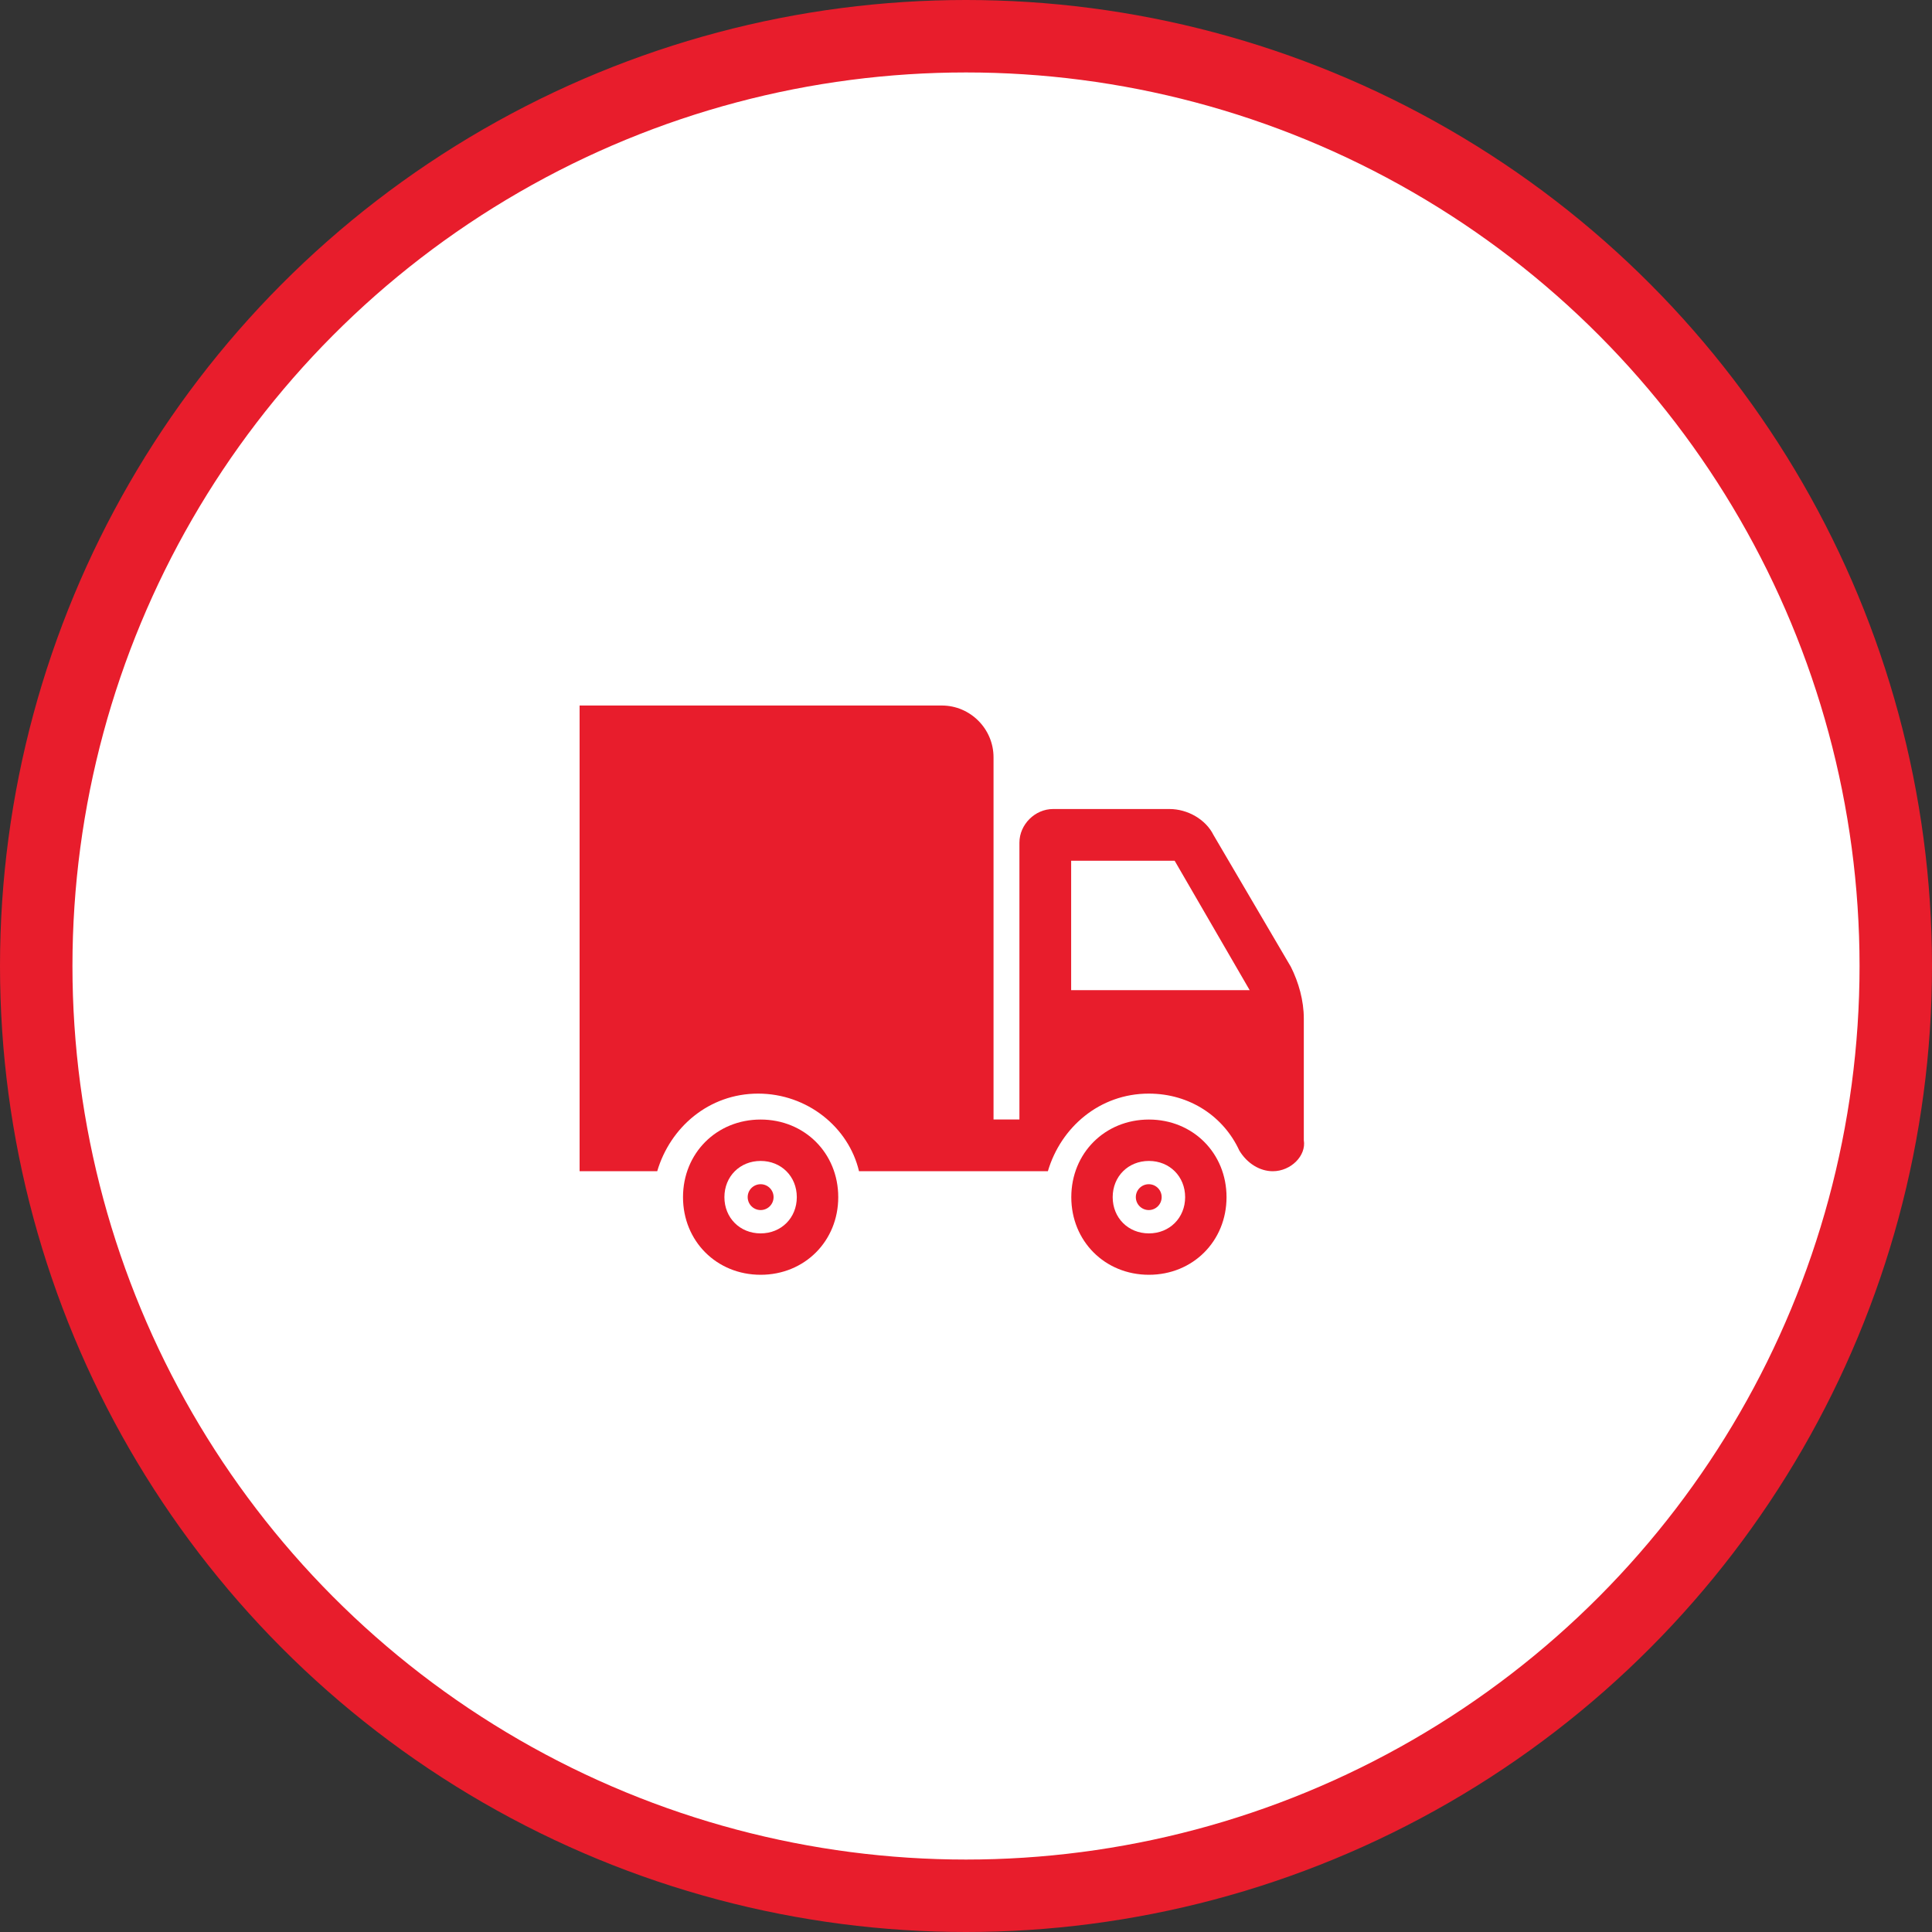 <svg width="40" height="40" viewBox="0 0 40 40" fill="none" xmlns="http://www.w3.org/2000/svg">
<rect x="0" y="0" width="40" height="40" fill="#333333" stroke="none"/>
<circle cx="20" cy="20" r="19.25" fill="white" stroke="#E81D2C" stroke-width="1.5"/>
<path d="M26.994 23.606V21.089C26.994 20.714 26.887 20.339 26.726 20.017L25.123 17.286C24.963 16.964 24.588 16.75 24.213 16.75H21.802C21.428 16.75 21.106 17.071 21.106 17.446V23.178H20.57V15.679C20.57 15.089 20.088 14.607 19.499 14.607H12V24.249H13.607C13.875 23.339 14.678 22.642 15.696 22.642C16.714 22.642 17.571 23.339 17.785 24.249H21.695C21.963 23.339 22.767 22.642 23.784 22.642C24.642 22.642 25.338 23.124 25.659 23.821C25.82 24.088 26.084 24.249 26.352 24.249C26.726 24.249 27.048 23.928 26.994 23.606ZM22.177 20.5V17.821H24.32L25.873 20.5H22.177Z" fill="#E81D2C"/>
<path d="M23.787 23.179C22.876 23.179 22.18 23.875 22.18 24.786C22.18 25.696 22.876 26.393 23.787 26.393C24.697 26.393 25.394 25.696 25.394 24.786C25.394 23.875 24.697 23.179 23.787 23.179ZM23.787 25.536C23.358 25.536 23.037 25.214 23.037 24.786C23.037 24.357 23.358 24.036 23.787 24.036C24.215 24.036 24.537 24.357 24.537 24.786C24.537 25.214 24.215 25.536 23.787 25.536Z" fill="#E81D2C"/>
<path d="M15.748 23.179C14.837 23.179 14.141 23.875 14.141 24.786C14.141 25.696 14.837 26.393 15.748 26.393C16.658 26.393 17.355 25.696 17.355 24.786C17.355 23.875 16.658 23.179 15.748 23.179ZM15.748 25.536C15.319 25.536 14.998 25.214 14.998 24.786C14.998 24.357 15.319 24.036 15.748 24.036C16.176 24.036 16.497 24.357 16.497 24.786C16.497 25.214 16.176 25.536 15.748 25.536Z" fill="#E81D2C"/>
<path d="M15.748 25.053C15.896 25.053 16.016 24.933 16.016 24.785C16.016 24.637 15.896 24.518 15.748 24.518C15.6 24.518 15.48 24.637 15.48 24.785C15.48 24.933 15.6 25.053 15.748 25.053Z" fill="#E81D2C"/>
<path d="M23.784 25.053C23.931 25.053 24.051 24.933 24.051 24.785C24.051 24.637 23.931 24.518 23.784 24.518C23.636 24.518 23.516 24.637 23.516 24.785C23.516 24.933 23.636 25.053 23.784 25.053Z" fill="#E81D2C"/>
</svg>
